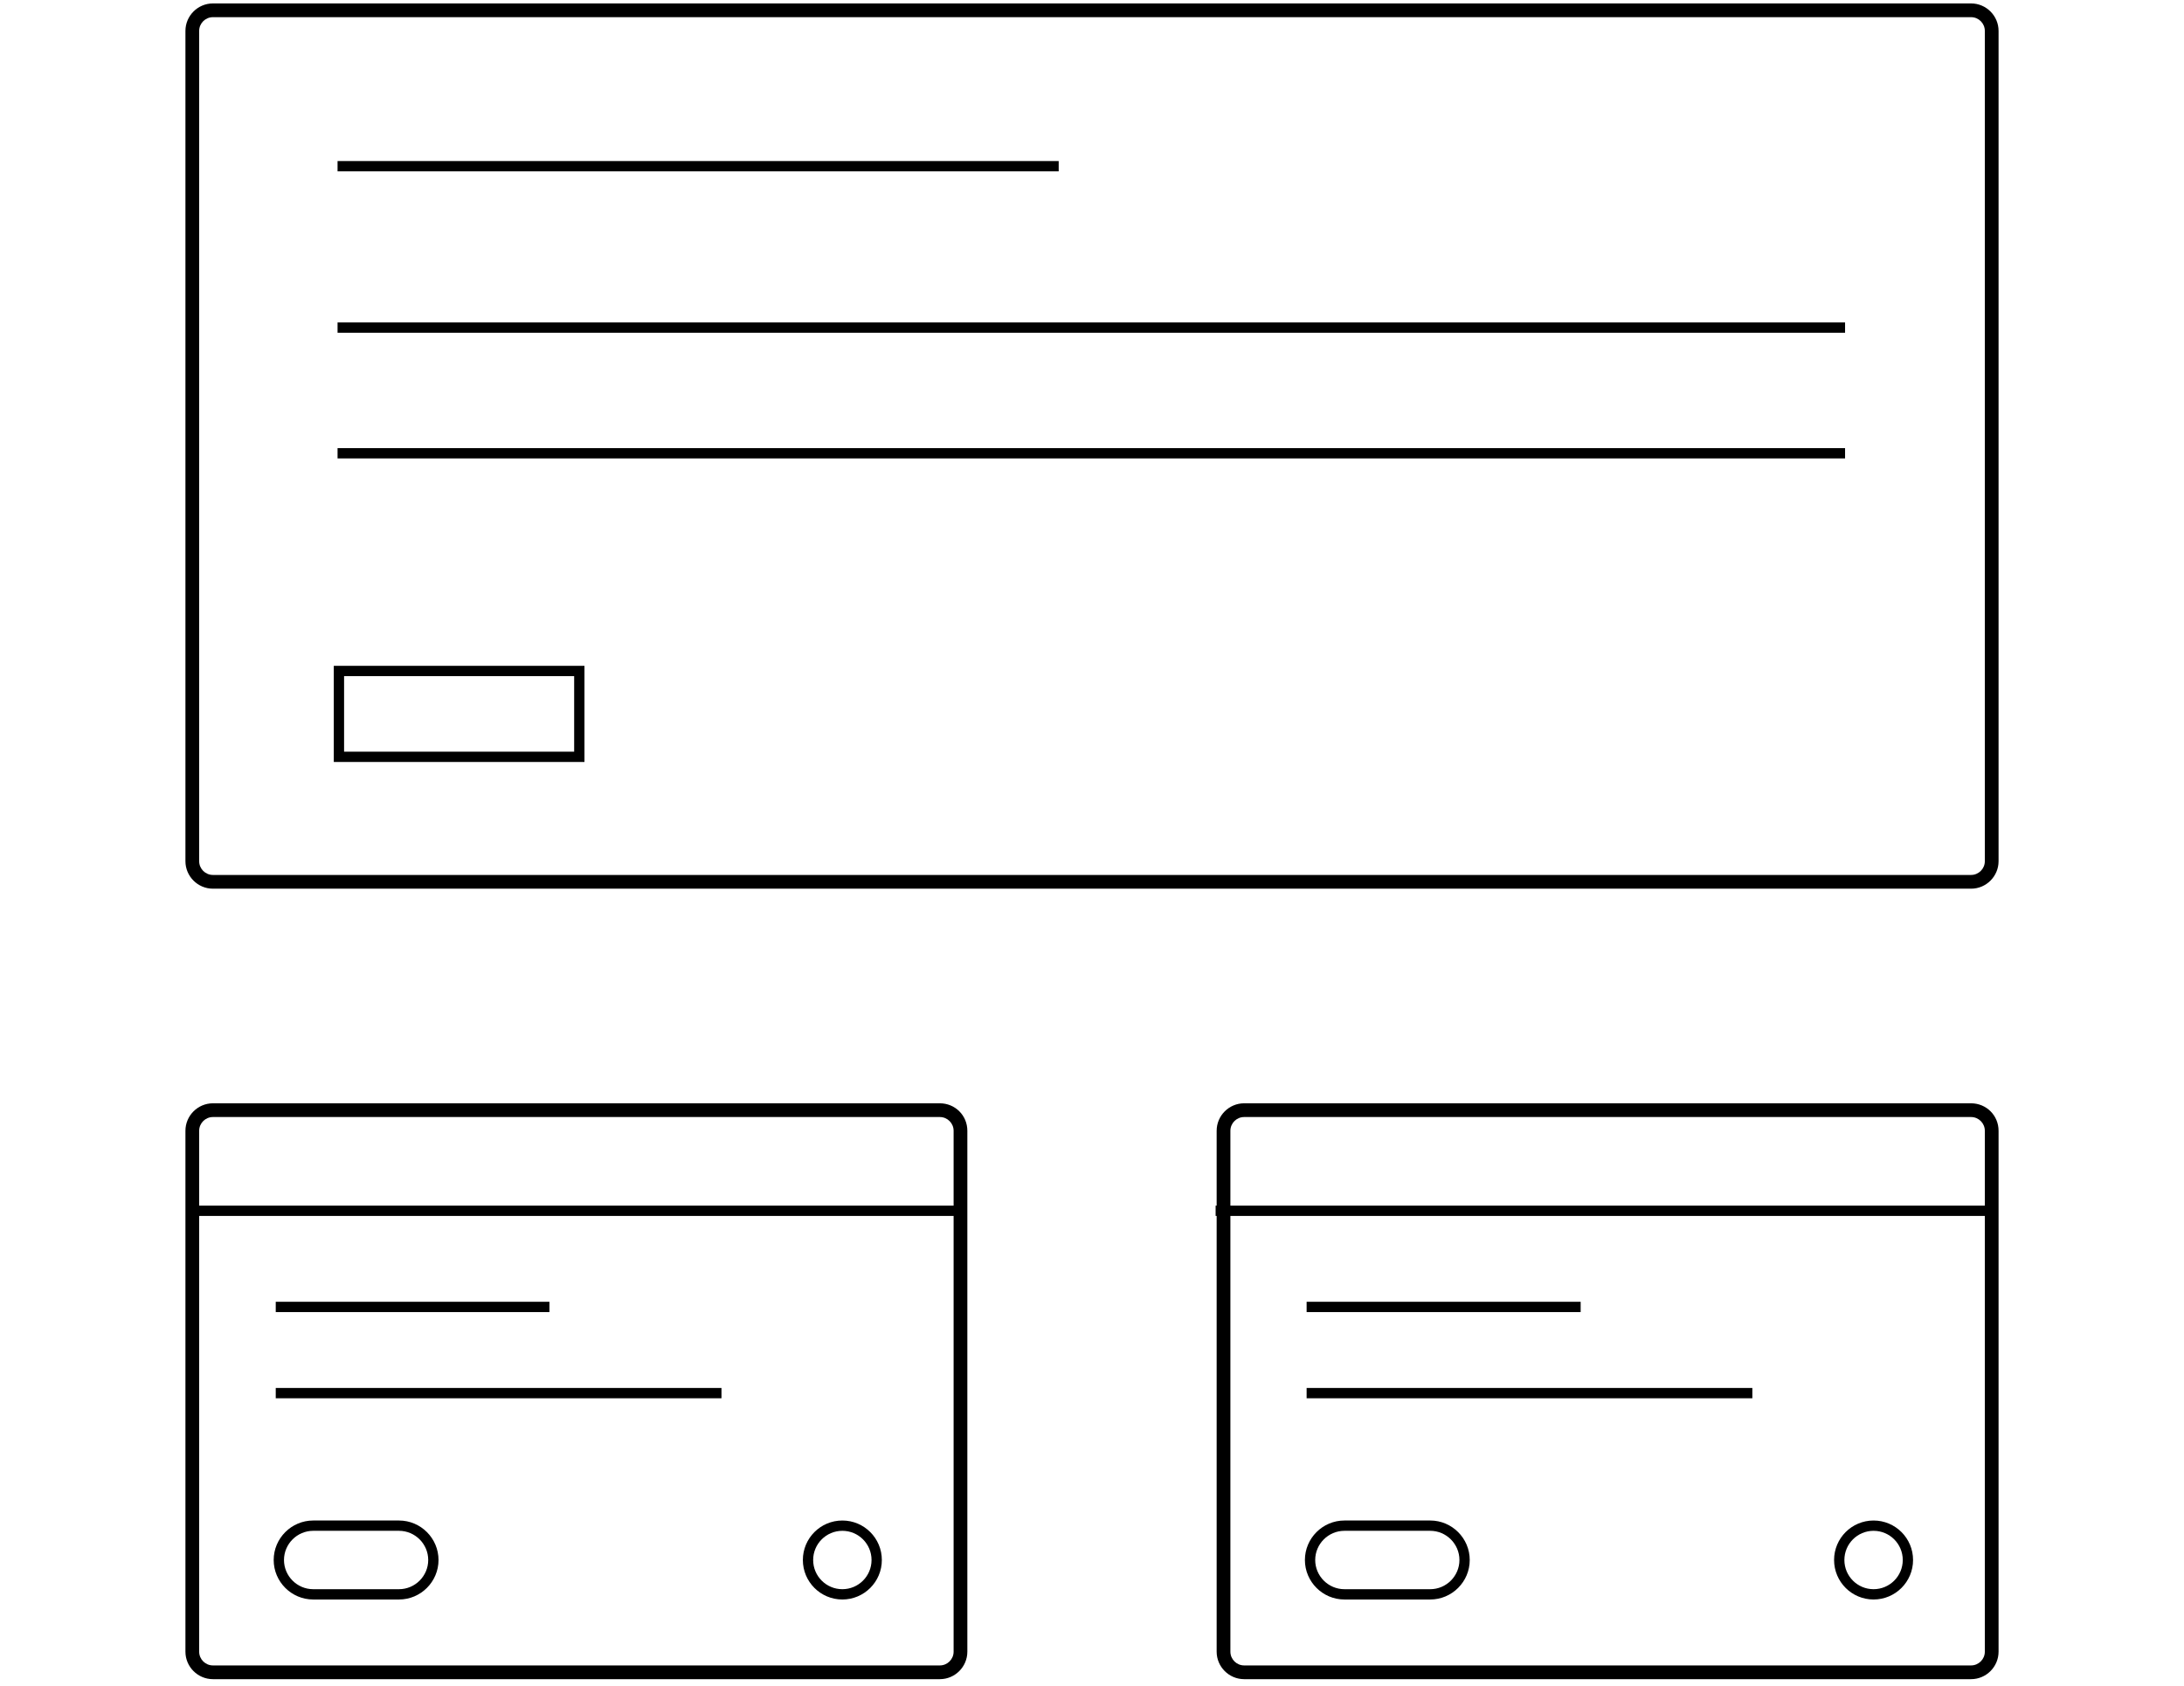<?xml version="1.0" encoding="utf-8"?>
<!-- Generator: Adobe Illustrator 18.1.0, SVG Export Plug-In . SVG Version: 6.00 Build 0)  -->
<svg version="1.1" id="Layer_1" xmlns="http://www.w3.org/2000/svg" xmlns:xlink="http://www.w3.org/1999/xlink" x="0px" y="0px"
	 viewBox="0 0 636 491" enable-background="new 0 0 636 491" xml:space="preserve">
<g>
	<path fill="#000" d="M574,325.3c2.2,0,4,1.8,4,4V481c0,2.2-1.8,4-4,4H362.3c-2.2,0-4-1.8-4-4V329.3c0-2.2,1.8-4,4-4H574
		 M574,321.3H362.3c-4.4,0-8,3.6-8,8V481c0,4.4,3.6,8,8,8H574c4.4,0,8-3.6,8-8V329.3C582,324.8,578.4,321.3,574,321.3L574,321.3z"/>
</g>
<path fill="none" d="M579.1,353.5h-222v-24.7c0-3,2.4-5.3,5.3-5.3h211.3c3,0,5.3,2.4,5.3,5.3V353.5z"/>
<line fill="none" stroke="#000" stroke-width="3" stroke-miterlimit="10" x1="354" y1="352.6" x2="580.3" y2="352.6"/>
<line fill="none" stroke="#000" stroke-width="3" stroke-miterlimit="10" x1="380.5" y1="380.6" x2="460.3" y2="380.6"/>
<line fill="none" stroke="#000" stroke-width="3" stroke-miterlimit="10" x1="380.5" y1="405.7" x2="510.3" y2="405.7"/>
<circle fill="none" stroke="#000" stroke-width="3" stroke-miterlimit="10" cx="545.6" cy="454.3" r="10"/>
<path fill="none" stroke="#000" stroke-width="3" stroke-miterlimit="10" d="M416.5,464.3h-25c-5.5,0-10-4.5-10-10v0
	c0-5.5,4.5-10,10-10h25c5.5,0,10,4.5,10,10v0C426.5,459.8,422,464.3,416.5,464.3z"/>
<g>
	<path fill="#000" d="M273.7,325.3c2.2,0,4,1.8,4,4V481c0,2.2-1.8,4-4,4H62c-2.2,0-4-1.8-4-4V329.3c0-2.2,1.8-4,4-4H273.7
		 M273.7,321.3H62c-4.4,0-8,3.6-8,8V481c0,4.4,3.6,8,8,8h211.7c4.4,0,8-3.6,8-8V329.3C281.7,324.8,278.1,321.3,273.7,321.3
		L273.7,321.3z"/>
</g>
<path fill="none" d="M278.9,353.5h-222v-24.7c0-3,2.4-5.3,5.3-5.3h211.3c3,0,5.3,2.4,5.3,5.3V353.5z"/>
<line fill="none" stroke="#000" stroke-width="3" stroke-miterlimit="10" x1="55" y1="352.6" x2="280.3" y2="352.6"/>
<line fill="none" stroke="#000" stroke-width="3" stroke-miterlimit="10" x1="80.3" y1="380.6" x2="160" y2="380.6"/>
<line fill="none" stroke="#000" stroke-width="3" stroke-miterlimit="10" x1="80.3" y1="405.7" x2="210.1" y2="405.7"/>
<circle fill="none" stroke="#000" stroke-width="3" stroke-miterlimit="10" cx="245.3" cy="454.3" r="10"/>
<path fill="none" stroke="#000" stroke-width="3" stroke-miterlimit="10" d="M116.2,464.3h-25c-5.5,0-10-4.5-10-10v0
	c0-5.5,4.5-10,10-10h25c5.5,0,10,4.5,10,10v0C126.2,459.8,121.7,464.3,116.2,464.3z"/>
<line fill="none" stroke="#000" stroke-width="3" stroke-miterlimit="10" x1="98.3" y1="48.4" x2="308.3" y2="48.4"/>
<line fill="none" stroke="#000" stroke-width="3" stroke-miterlimit="10" x1="98.3" y1="95.4" x2="537.3" y2="95.4"/>
<g>
	<g>
		<path fill="#000" d="M574,5c2.2,0,4,1.8,4,4v241.8c0,2.2-1.8,4-4,4H62c-2.2,0-4-1.8-4-4V9c0-2.2,1.8-4,4-4H574 M574,1H62
			c-4.4,0-8,3.6-8,8v241.8c0,4.4,3.6,8,8,8H574c4.4,0,8-3.6,8-8V9C582,4.6,578.4,1,574,1L574,1z"/>
	</g>
</g>
<rect x="98.7" y="195.4" fill="none" stroke="#000" stroke-width="3" stroke-miterlimit="10" width="70" height="25"/>
<line fill="none" stroke="#000" stroke-width="3" stroke-miterlimit="10" x1="98.3" y1="132" x2="537.3" y2="132"/>
</svg>
